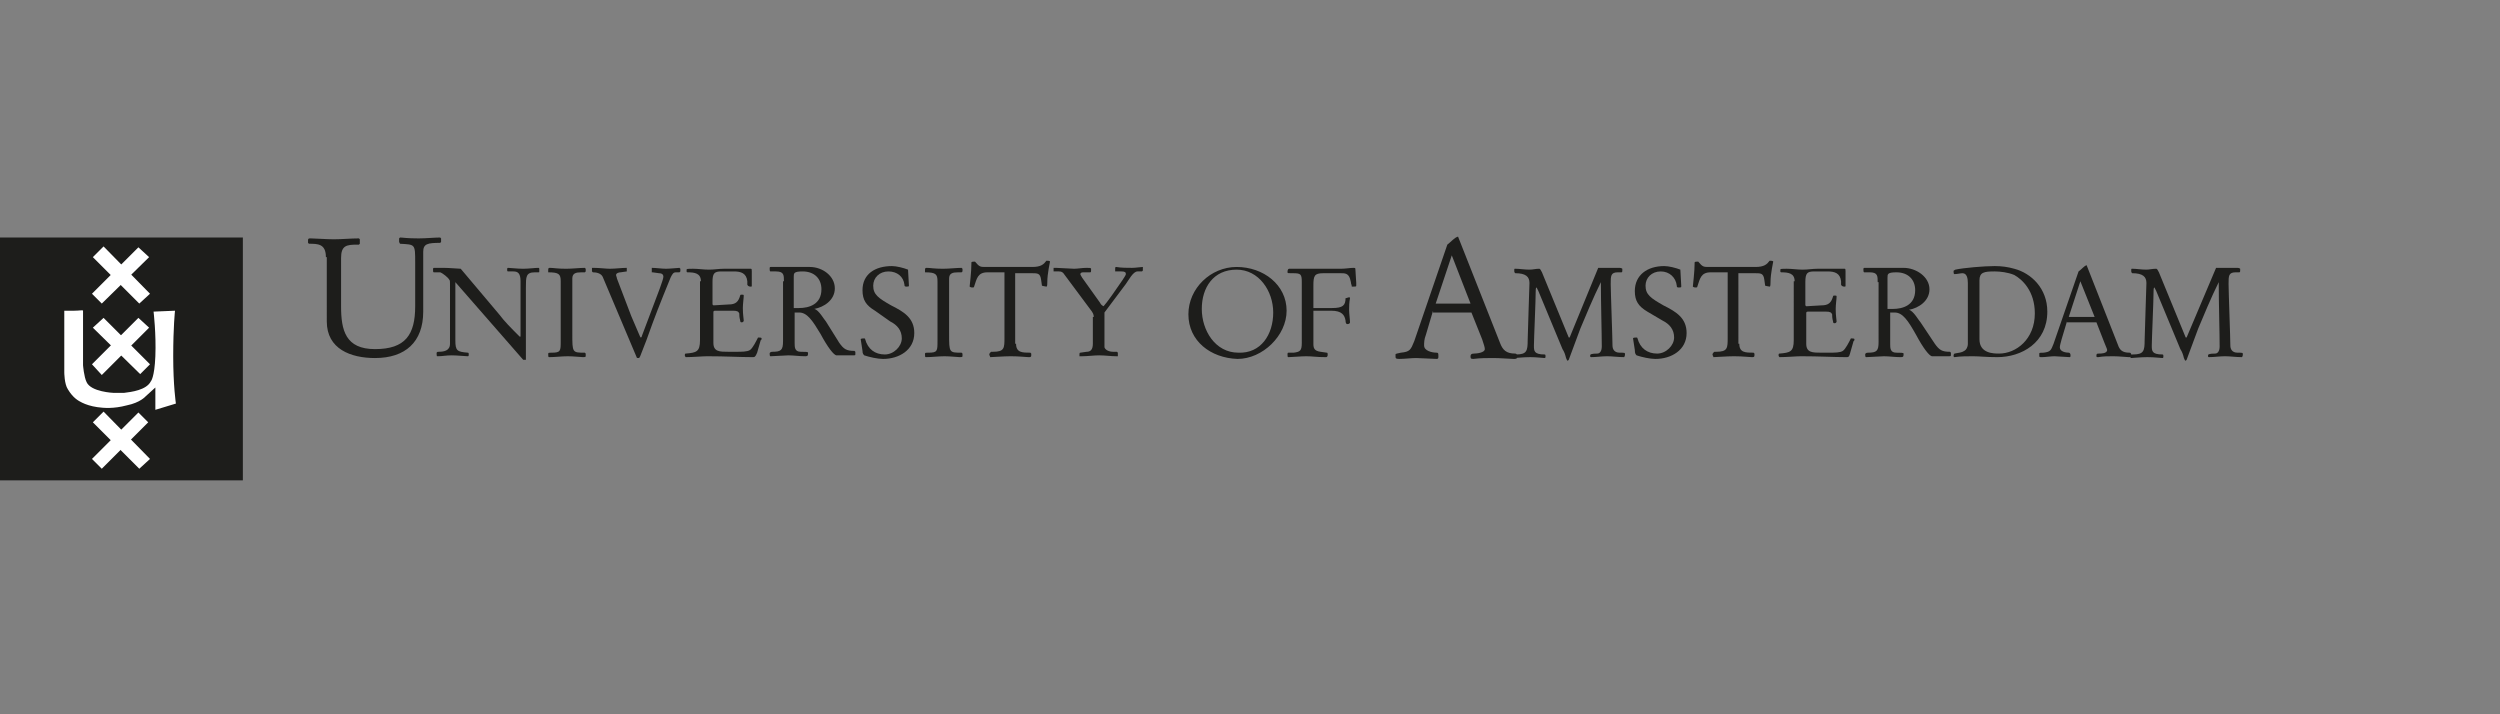 <?xml version="1.0" encoding="utf-8"?>
<!-- Generator: Adobe Illustrator 18.1.1, SVG Export Plug-In . SVG Version: 6.00 Build 0)  -->
<svg version="1.1" id="Layer_1" xmlns="http://www.w3.org/2000/svg" xmlns:xlink="http://www.w3.org/1999/xlink" x="0px" y="0px"
	 width="280px" height="80px" viewBox="0 0 280 80" enable-background="new 0 0 280 80" xml:space="preserve">
<rect x="0" y="0" width="280" height="80" fill="#808080" stroke="none"/>
<g>
	<polygon fill="#1D1D1B" points="27.2,53.8 27.2,26.6 0,26.6 0,53.8 27.2,53.8 	"/>
	<path fill="#FFFFFF" d="M7.2,34.8c0,0,0.7,0,1.1,0c0.6,0,1-0.1,1,0c0,0.1,0,6.1,0,6.1s0.1,1.3,0.4,1.9c0.5,1.1,3,1.2,3,1.2
		s0.4,0,1.2,0c0.8-0.1,2.5-0.3,3-1.3c0,0,0.4-0.4,0.5-2.8c0.1-2.5-0.2-5-0.2-5l2.4-0.1c0,0-0.2,1.8-0.2,5.1c0,3.3,0.3,5.3,0.3,5.3
		l-2.3,0.7l0-2.5l-1.1,1c0,0-0.6,0.7-2.1,1c-1.5,0.4-2.6,0.3-3.3,0.2c-0.7-0.1-1.3-0.3-1.7-0.5c-0.4-0.2-1-0.5-1.6-1.5
		c-0.4-0.6-0.4-1.9-0.4-1.9l0-2.6L7.2,34.8L7.2,34.8z"/>
	<polygon fill="#FFFFFF" points="15.6,34 10.4,28.8 11.6,27.6 16.8,32.9 15.6,34 15.6,34 	"/>
	<polygon fill="#FFFFFF" points="11.4,34 10.3,32.9 15.5,27.7 16.7,28.8 11.4,34 11.4,34 	"/>
	<polygon fill="#FFFFFF" points="15.7,41.9 10.4,36.7 11.6,35.6 16.8,40.8 15.7,41.9 15.7,41.9 	"/>
	<polygon fill="#FFFFFF" points="11.4,42 10.3,40.8 15.5,35.6 16.7,36.7 11.4,42 11.4,42 	"/>
	<polygon fill="#FFFFFF" points="15.6,52.5 10.4,47.3 11.6,46.1 16.8,51.4 15.6,52.5 15.6,52.5 	"/>
	<polygon fill="#FFFFFF" points="11.4,52.5 10.3,51.4 15.5,46.2 16.6,47.3 11.4,52.5 11.4,52.5 	"/>
	<path fill="#1D1D1B" d="M164.7,34l-2.1-5.4h0l-1.8,5.4H164.7L164.7,34z M160.5,34.8l-0.8,2.7c-0.2,0.5-0.2,0.9-0.2,1.2
		c0,0.6,0.9,0.8,1.4,0.8c0.2,0,0.2,0.1,0.2,0.4c0,0.2,0,0.3-0.2,0.3c-0.4,0-1.8-0.1-2.3-0.1c-0.5,0-1.3,0.1-1.9,0.1
		c-0.4,0-0.4-0.1-0.4-0.3v-0.2c0-0.1,0.2-0.1,0.6-0.2c1-0.1,1.1-0.3,1.5-1.3l3.7-10.8c0.4-0.3,0.8-0.8,1.2-0.9l4.7,11.9
		c0.3,0.8,0.7,1.2,1.7,1.2c0.2,0,0.2,0.2,0.2,0.4c0,0.2-0.1,0.2-0.4,0.2c-0.3,0-1.5-0.1-2.2-0.1c-0.8,0-1.5,0-2.3,0.1
		c-0.3,0-0.3-0.1-0.3-0.3c0-0.2,0.1-0.3,0.4-0.3c0.3,0,1.2-0.1,1.2-0.5c0-0.2-0.1-0.5-0.3-1.1l-1.2-3H160.5L160.5,34.8z"/>
	<path fill="#1D1D1B" d="M179,30c0.4,0,0.9,0,1.3,0c0.4,0,0.7,0,1.1,0c0.2,0,0.3,0.1,0.3,0.1v0.2c0,0.1,0,0.2-0.1,0.2
		c-0.1,0-0.3,0-0.4,0c-0.8,0-0.8,0.4-0.8,1.3c0,0.8,0.2,6.1,0.2,6.9c0,0.4,0.2,0.8,0.8,0.8c0.6,0,0.6,0,0.6,0.2
		c0,0.2-0.1,0.3-0.1,0.3c-0.7,0-1.3-0.1-1.9-0.1c-0.6,0-1.2,0.1-1.8,0.1c-0.1,0-0.1-0.1-0.1-0.1v-0.1c0-0.1,0.1-0.2,0.8-0.2
		c0.3,0,0.5-0.3,0.5-0.8c0-1.5-0.1-4.8-0.1-7.2c-0.1,0,0,0,0,0c-0.8,1.6-1.8,4-2.3,5.2l-1.3,3.5c0,0-0.1,0.1-0.1,0.1
		c-0.1,0-0.1-0.1-0.2-0.3c-0.1-0.4-0.2-0.7-0.4-1l-2.7-6.5c-0.1-0.2-0.2-0.4-0.2-0.4c-0.1,0-0.1,0.3-0.1,0.4c0,1.1-0.2,5.4-0.2,6.1
		c0,0.6,0,1,1.2,1c0.1,0,0.1,0.1,0.1,0.2c0,0.1,0,0.2-0.1,0.2c-0.2,0-0.9-0.1-1.6-0.1c-0.8,0-1.6,0.1-1.8,0.1c0,0-0.1,0-0.1-0.1
		v-0.2c0-0.1,0.1-0.1,0.3-0.1c1.2,0,1.3-0.4,1.3-1.6c0-0.7,0.2-5.9,0.2-6.4c0-0.7-0.4-1.1-1.6-1.1c0,0-0.1-0.1-0.1-0.2v-0.2
		c0-0.1,0-0.1,0.1-0.1c0.5,0,1,0.1,1.6,0.1c0.4,0,0.7-0.1,1.1-0.1c0.1,0,0.2,0.2,0.3,0.4l3,7.3h0.1L179,30L179,30z"/>
	<path fill="#1D1D1B" d="M184.5,34.9c-1-0.6-1.4-1.2-1.4-2.3c0-1.8,1.4-2.8,3.3-2.8c0.5,0,1.3,0.2,1.8,0.4l0.1,1.8v0.1
		c0,0.1-0.1,0.1-0.3,0.1c-0.2,0-0.2-0.1-0.2-0.2c-0.1-0.9-0.8-1.6-1.8-1.6c-1,0-1.7,0.7-1.7,1.6c0,1,0.6,1.4,2,2.2
		c1.4,0.7,2.6,1.4,2.6,3.1c0,1.9-1.7,2.9-3.5,2.9c-0.6,0-1.5-0.2-2.1-0.4c-0.1-0.1-0.2-0.2-0.2-0.6l-0.2-1.3c0-0.1,0.3-0.1,0.4-0.1
		c0,0,0.1,0,0.1,0.1c0.3,1.1,1.1,1.7,2.2,1.7c1,0,1.9-0.9,1.9-1.8c0-0.9-0.5-1.5-1.3-1.9L184.5,34.9L184.5,34.9z"/>
	<path fill="#1D1D1B" d="M194.8,38.5c0,1,0.7,1,1.6,1l0.1,0.1v0.2c0,0.2-0.1,0.2-0.3,0.2c-0.3,0-1-0.1-2-0.1c-0.8,0-2,0.1-2.3,0.1
		c0-0.1-0.1-0.2-0.1-0.3c0,0,0-0.1,0.1-0.2l0.1-0.1h0.2c1.3,0,1.3-0.4,1.3-1.6v-6.7l0-0.6h-1.9c-1.1,0-1.2,0.7-1.5,1.6
		c0,0.1-0.1,0.1-0.2,0.1c-0.2,0-0.3-0.1-0.3-0.1c0-0.2,0.2-1.6,0.2-2.7c0-0.1,0.2-0.1,0.4-0.1c0.5,0.6,0.6,0.6,1.2,0.6h5.2
		c1,0,1.3-0.3,1.6-0.7c0.1,0,0.4,0,0.4,0.1c0,0.1-0.3,1.3-0.3,2.3c0,0.2,0,0.5-0.1,0.5c-0.1,0-0.5-0.1-0.5-0.1l-0.1-0.7
		c-0.1-0.7-0.4-0.7-1-0.7h-1.9V38.5L194.8,38.5z"/>
	<path fill="#1D1D1B" d="M201,31.5c0-0.9-0.7-1-1.5-1c-0.1,0-0.1-0.1-0.1-0.1v-0.2c0-0.1,0.2-0.1,0.7-0.1c0.6,0,1.2,0.1,1.8,0.1
		c0.6,0,1.1-0.1,1.7-0.1h3c0.1,0,0.1,0.1,0.1,0.3V32c0,0.1,0,0.1-0.1,0.1c-0.1,0-0.3,0-0.4-0.2l0-0.4c-0.1-0.9-0.7-1.1-1.5-1.1h-1.5
		c-0.8,0-1,0.2-1,1.2v2.6c0,0,0.1,0.1,0.1,0.1l1.7-0.1c0.8,0,1.1-0.3,1.3-1c0-0.1,0.1-0.1,0.2-0.1c0.1,0,0.2,0,0.2,0.1
		c0,0.3-0.1,0.9-0.1,1.4c0,0.8,0.1,1.2,0.1,1.4c0,0.1-0.1,0.2-0.2,0.2c-0.1,0-0.2,0-0.2-0.2c-0.1-0.4-0.1-0.6-0.1-0.8
		c-0.1-0.2-0.2-0.3-0.7-0.3l-2,0c-0.2,0-0.2,0.1-0.2,0.2v3.4c0,1,0.7,1,1.7,1h0.8c0.7,0,1.3,0,1.6-0.2c0.3-0.2,0.7-1,0.9-1.4
		c0.2,0,0.4,0,0.4,0.1c0,0,0,0.2-0.1,0.2l-0.4,1.4c-0.1,0.4-0.2,0.4-0.4,0.4c-1.5,0-3-0.1-5.1-0.1c-0.5,0-1.6,0.1-2.4,0.1
		c0,0-0.1-0.1-0.1-0.2c0-0.1,0-0.2,0.1-0.2c1.2-0.1,1.6-0.2,1.6-1.5V31.5L201,31.5z"/>
	<path fill="#1D1D1B" d="M211.5,34.6c0.2,0,0.4,0,0.5,0c1.1,0,2.5-0.4,2.5-2.1c0-1.2-0.8-2-2.1-2c-1,0-1,0.2-1,0.6V34.6L211.5,34.6z
		 M210.3,31.6c0-0.7,0-1.1-0.9-1.1h-0.6c-0.1,0-0.1-0.2-0.1-0.3c0-0.1,0-0.2,0.1-0.2c0.8,0,1.7,0,2.5,0c0.6,0,1.3,0,1.9,0
		c1.4,0,2.9,1,2.9,2.4c0,1.3-1.2,2.1-2.3,2.3v0c0.5,0.1,1.1,1.2,1.3,1.4l1.6,2.4c0.5,0.7,0.8,0.9,1.7,0.9l0.1,0.1v0.3
		c0,0.1-0.1,0.1-0.2,0.1c-0.3,0-0.7,0-0.9,0c-0.3,0-0.7,0-1,0c-0.3,0-1-0.9-1.8-2.4c-0.9-1.6-1.5-2.5-2.4-2.5c-0.1,0-0.3,0-0.5,0
		v3.5c0,0.5,0,1,0.7,1c0.5,0,0.8,0,0.8,0.1c0,0.3,0,0.4-0.3,0.4c-0.7,0-1.3-0.1-1.9-0.1c-0.2,0-1.8,0.1-2,0.1
		c-0.1,0-0.1-0.2-0.1-0.3c0-0.1,0.1-0.2,0.3-0.2c1,0,1.2-0.2,1.2-1.2V31.6L210.3,31.6z"/>
	<path fill="#1D1D1B" d="M221.7,38c0,1.6,1.6,1.6,2.2,1.6c1.9,0,4-1.6,4-4.5c0-2.5-1.4-3.8-2.3-4.3c-0.7-0.3-1.6-0.4-2.2-0.4
		c-1.2,0-1.7,0.1-1.7,1V38L221.7,38z M220.4,31.7c0-0.5-0.1-1.1-0.6-1.1c-0.2,0-0.6,0.1-0.9,0.1c-0.1,0-0.1-0.2-0.1-0.3
		c0-0.1,0-0.1,0.2-0.2c0.9-0.2,3.2-0.4,4.4-0.4c0.8,0,1.5,0.1,2.2,0.3c1.9,0.5,3.7,2.2,3.7,4.8c0,3.5-2.9,5.1-5.6,5.1
		c-1.3,0-2-0.1-2.7-0.1c-0.7,0-1.4,0-2.1,0.1c-0.1,0-0.1-0.1-0.1-0.2c0-0.1,0.1-0.2,0.1-0.2c0.5-0.1,0.8-0.1,1.1-0.3
		c0.2-0.1,0.4-0.4,0.4-0.8V31.7L220.4,31.7z"/>
	<path fill="#1D1D1B" d="M234.6,35.5l-1.6-4h0l-1.3,4H234.6L234.6,35.5z M231.5,36l-0.6,2c-0.1,0.4-0.2,0.7-0.2,0.9
		c0,0.5,0.7,0.6,1,0.6c0.1,0,0.2,0.1,0.2,0.3c0,0.1,0,0.2-0.1,0.2c-0.3,0-1.4-0.1-1.7-0.1c-0.4,0-1,0.1-1.4,0.1
		c-0.3,0-0.3,0-0.3-0.2v-0.2c0-0.1,0.1-0.1,0.5-0.1c0.7-0.1,0.8-0.2,1.1-1l2.8-8.1c0.3-0.2,0.6-0.6,0.9-0.7l3.5,8.9
		c0.2,0.6,0.5,0.9,1.3,0.9c0.2,0,0.2,0.2,0.2,0.3c0,0.2-0.1,0.2-0.3,0.2c-0.2,0-1.1-0.1-1.7-0.1c-0.6,0-1.1,0-1.7,0.1
		c-0.2,0-0.2,0-0.2-0.2c0-0.2,0.1-0.2,0.3-0.2c0.2,0,0.9,0,0.9-0.4c0-0.1-0.1-0.3-0.3-0.8l-0.9-2.3H231.5L231.5,36z"/>
	<path fill="#1D1D1B" d="M248.2,30c0.4,0,0.9,0,1.3,0c0.4,0,0.7,0,1.1,0c0.2,0,0.3,0.1,0.3,0.1v0.2c0,0.1,0,0.2-0.1,0.2
		c-0.1,0-0.3,0-0.4,0c-0.8,0-0.8,0.4-0.8,1.3c0,0.8,0.2,6.1,0.2,6.9c0,0.4,0.2,0.8,0.8,0.8c0.6,0,0.6,0,0.6,0.2
		c0,0.2-0.1,0.3-0.1,0.3c-0.7,0-1.3-0.1-1.9-0.1c-0.6,0-1.2,0.1-1.8,0.1c-0.1,0-0.1-0.1-0.1-0.1v-0.1c0-0.1,0.1-0.2,0.8-0.2
		c0.3,0,0.5-0.3,0.5-0.8c0-1.5-0.1-4.8-0.1-7.2c-0.1,0,0,0,0,0c-0.8,1.6-1.8,4-2.3,5.2l-1.3,3.5c0,0-0.1,0.1-0.1,0.1
		c-0.1,0-0.1-0.1-0.2-0.3c-0.1-0.4-0.2-0.7-0.4-1l-2.7-6.5c-0.1-0.2-0.2-0.4-0.2-0.4c-0.1,0-0.1,0.3-0.1,0.4c0,1.1-0.2,5.4-0.2,6.1
		c0,0.6,0,1,1.2,1c0.1,0,0.1,0.1,0.1,0.2c0,0.1,0,0.2-0.1,0.2c-0.2,0-0.9-0.1-1.7-0.1c-0.8,0-1.6,0.1-1.8,0.1c0,0-0.1,0-0.1-0.1
		v-0.2c0-0.1,0.1-0.1,0.3-0.1c1.2,0,1.3-0.4,1.3-1.6c0-0.7,0.2-5.9,0.2-6.4c0-0.7-0.4-1.1-1.6-1.1c0,0-0.1-0.1-0.1-0.2v-0.2
		c0-0.1,0-0.1,0.1-0.1c0.5,0,1,0.1,1.6,0.1c0.3,0,0.7-0.1,1.1-0.1c0.1,0,0.2,0.2,0.3,0.4l3,7.3h0.1L248.2,30L248.2,30z"/>
	<path fill="#1D1D1B" d="M142.6,35c0-2.4-1.6-4.8-4.1-4.8c-2.6,0-3.9,2-3.9,4.4c0,2.4,1.5,4.9,4.1,4.9
		C141.2,39.6,142.6,37.5,142.6,35L142.6,35z M133.1,35.2c0-2.9,2.5-5.3,5.4-5.3c3,0,5.6,2,5.6,4.9c0,2.8-2.7,5.4-5.5,5.4
		C135.6,40.1,133.1,38.2,133.1,35.2L133.1,35.2z"/>
	<path fill="#1D1D1B" d="M145.8,31.6c0-0.9-0.1-1-1-1h-0.2c-0.3,0-0.4,0-0.4-0.1c0-0.1,0-0.4,0.2-0.4h5.8c0.5,0,1-0.1,1.4-0.1
		c0.1,0,0.2,0,0.2,0.1l0.1,1.6c0,0.1,0,0.2,0,0.3c0,0.1-0.1,0.1-0.3,0.1h-0.2c0-0.2-0.1-0.3-0.1-0.5l-0.1-0.4
		c-0.2-0.6-0.6-0.6-1-0.6h-2c-1,0-1.1,0.3-1.1,1.4v2.5h2.1c1.2,0,1.5-0.3,1.5-1.1c0.1,0,0.3-0.1,0.4-0.1c0.1,0,0.1,0,0.1,0.1
		c0,0.1-0.1,0.3-0.1,1.3c0,0.4,0.1,1.1,0.1,1.4c0,0.1-0.1,0.2-0.3,0.2c-0.1,0-0.2-0.1-0.2-0.4c-0.1-0.6-0.4-1.1-1.6-1.1h-2v3.7
		c0,0.5,0.1,0.8,0.8,0.9l0.7,0.1c0.1,0,0.1,0.1,0.1,0.2c0,0.1,0,0.3-0.2,0.3c-1.1,0-1.5-0.1-2.2-0.1c-0.6,0-1.6,0.1-2,0.1
		c-0.1,0-0.1-0.1-0.1-0.3c0-0.1,0-0.2,0.1-0.2l0.6,0c0.7-0.1,0.9-0.2,0.9-1.1V31.6L145.8,31.6z"/>
	<path fill="#1D1D1B" d="M36.5,28.8c0-1.5-0.9-1.5-1.9-1.5l-0.1-0.1v-0.3c0-0.2,0.1-0.2,0.3-0.2c0.5,0,1.7,0.1,2.6,0.1
		c0.9,0,1.9-0.1,2.8-0.1l0.1,0.1v0.5l-0.1,0.1h-0.2c-1.2,0-1.8,0.1-1.8,1.5v5.4c0,2.7,0.5,4.8,3.8,4.8c3.4,0,4.5-1.6,4.5-4.8v-4.9
		c0-2.1,0-2-1.7-2.1l-0.1-0.2v-0.4l0.1-0.1c0.3,0,0.7,0.1,2.1,0.1c0.8,0,1.8-0.1,2.4-0.1l0.1,0.1v0.4l-0.1,0.1c-1.4,0-1.9,0.1-1.9,1
		v6.7c0,3.4-2,5.2-5.4,5.2c-2.7,0-5.4-1-5.4-4.1V28.8L36.5,28.8z"/>
	<path fill="#1D1D1B" d="M50.4,31.8c0-0.3,0-0.4-0.1-0.5c-0.1-0.2-0.7-0.7-1-0.8l-0.7,0c-0.1,0-0.1-0.1-0.1-0.3c0-0.1,0-0.2,0.1-0.2
		c0.4,0,0.8,0,1.1,0c0.6,0,1.7,0.1,1.9,0.1l4.3,5.1c0.6,0.8,1.3,1.5,2.3,2.5h0.1v-6.2c0-0.9-0.3-1.1-0.8-1.1l-0.6,0
		c-0.1,0-0.1-0.1-0.1-0.2c0-0.1,0-0.2,0.1-0.2c0.3,0,1,0.1,1.7,0.1c0.6,0,1.3-0.1,1.7-0.1c0.1,0,0.1,0.1,0.1,0.1v0.3
		c0,0.1,0,0.1-0.1,0.1h-0.4c-1,0-1,0.5-1,1.7v8.1h-0.3L51,31.6v6.5c0,1.2,0.2,1.3,1.4,1.4c0.1,0,0.1,0.1,0.1,0.2
		c0,0.1,0,0.2-0.1,0.2c-0.3,0-1.2-0.1-1.8-0.1c-0.7,0-1,0.1-1.6,0.1c-0.1,0-0.1-0.1-0.1-0.3c0-0.1,0-0.2,0.2-0.2
		c0.6,0,1.3-0.1,1.3-0.9V31.8L50.4,31.8z"/>
	<path fill="#1D1D1B" d="M64.1,37.4c0,2.1,0,2.1,1.4,2.1l0.1,0.1v0.3c0,0.1-0.2,0.1-0.3,0.1c-0.2,0-1.1-0.1-1.7-0.1
		c-0.7,0-1.4,0.1-2.1,0.1c-0.1,0-0.1-0.1-0.1-0.3c0-0.2,0-0.2,0.4-0.2c1,0,1-0.2,1-1.3v-6.7c0-0.8-0.2-1-1.4-1l0-0.1l0-0.2
		c0-0.2,0.1-0.2,0.2-0.2c0.4,0,0.8,0.1,1.8,0.1c0.7,0,1.5-0.1,2.1-0.1l0.1,0.1v0.3l-0.1,0.1l-0.4,0c-0.6,0-1,0.1-1,0.7V37.4
		L64.1,37.4z"/>
	<path fill="#1D1D1B" d="M67.5,31c-0.2-0.4-0.7-0.5-1.1-0.5l-0.1-0.1v-0.4l0.2,0c0.6,0,1.4,0.1,1.8,0.1c0.6,0,1.3-0.1,1.9-0.1l0,0
		l0,0.4l-0.7,0.1c-0.2,0-0.5,0.1-0.5,0.3c0,0.1,0.1,0.3,0.1,0.4l1.6,4.2l0.9,2.1c0.1,0.2,0.1,0.3,0.2,0.3c0,0,0.1-0.1,0.1-0.2l2-5.3
		c0.2-0.6,0.4-1.1,0.4-1.3c0-0.2-0.1-0.4-0.5-0.4l-0.7-0.1l-0.1,0V30c0.5,0,1.1,0.1,1.6,0.1c0.4,0,1.4-0.1,1.5-0.1l0.1,0.1v0.3
		l-0.1,0.1l-0.4,0c-0.3,0-0.4,0.2-0.6,0.6c-1.3,3.2-1.7,4.2-2.7,7l-0.7,1.8c-0.1,0.2-0.1,0.2-0.2,0.2c-0.1,0-0.2,0-0.2-0.1L67.5,31
		L67.5,31z"/>
	<path fill="#1D1D1B" d="M78.5,31.5c0-0.9-0.7-1-1.5-1c-0.1,0-0.1-0.1-0.1-0.1v-0.2c0-0.1,0.2-0.1,0.7-0.1c0.6,0,1.2,0.1,1.8,0.1
		c0.6,0,1.1-0.1,1.7-0.1h3c0.1,0,0.1,0.1,0.1,0.3V32c0,0.1,0,0.1-0.1,0.1c-0.1,0-0.3,0-0.4-0.2l0-0.4c-0.1-0.9-0.7-1.1-1.5-1.1h-1.4
		c-0.8,0-1,0.2-1,1.2v2.5c0,0,0.1,0.1,0.1,0.1l1.7-0.1c0.8,0,1.1-0.3,1.3-1c0-0.1,0.1-0.1,0.2-0.1c0.1,0,0.2,0,0.2,0.1
		c0,0.3-0.1,0.9-0.1,1.4c0,0.8,0.1,1.2,0.1,1.4c0,0.1-0.1,0.2-0.2,0.2c-0.1,0-0.2,0-0.2-0.2c-0.1-0.4-0.1-0.6-0.1-0.8
		c-0.1-0.2-0.2-0.3-0.7-0.3l-2,0c-0.2,0-0.2,0.1-0.2,0.2v3.4c0,1,0.7,1,1.7,1h0.8c0.7,0,1.3,0,1.6-0.2c0.3-0.2,0.7-1,0.9-1.4
		c0.2,0,0.4,0,0.4,0.1c0,0,0,0.2-0.1,0.2l-0.4,1.4C84.6,40,84.5,40,84.3,40c-1.5,0-3-0.1-5.1-0.1c-0.5,0-1.6,0.1-2.4,0.1
		c0,0-0.1-0.1-0.1-0.2c0-0.1,0-0.2,0.1-0.2c1.2-0.1,1.6-0.2,1.6-1.5V31.5L78.5,31.5z"/>
	<path fill="#1D1D1B" d="M89,34.5c0.2,0,0.4,0,0.5,0c1.1,0,2.5-0.4,2.5-2.1c0-1.2-0.8-2-2.1-2c-1,0-1,0.2-1,0.6V34.5L89,34.5z
		 M87.8,31.5c0-0.7,0-1.1-0.9-1.1h-0.6c-0.1,0-0.1-0.2-0.1-0.3c0-0.1,0-0.2,0.1-0.2c0.8,0,1.6,0,2.5,0c0.6,0,1.3,0,1.9,0
		c1.4,0,2.8,1,2.8,2.4c0,1.3-1.2,2.1-2.3,2.3v0c0.5,0.1,1.1,1.2,1.3,1.4l1.5,2.4c0.5,0.7,0.8,0.9,1.7,0.9l0.1,0.1v0.3
		c0,0.1-0.1,0.1-0.2,0.1c-0.3,0-0.7,0-0.9,0c-0.3,0-0.7,0-1,0c-0.3,0-1-0.9-1.8-2.4C91,35.9,90.4,35,89.5,35c-0.1,0-0.3,0-0.5,0v3.4
		c0,0.5,0,1,0.7,1c0.5,0,0.8,0,0.8,0.1c0,0.3,0,0.4-0.3,0.4c-0.7,0-1.3-0.1-1.9-0.1c-0.2,0-1.8,0.1-2,0.1c-0.1,0-0.1-0.2-0.1-0.3
		c0-0.1,0.1-0.2,0.3-0.2c1,0,1.2-0.2,1.2-1.2V31.5L87.8,31.5z"/>
	<path fill="#1D1D1B" d="M98,34.8c-1-0.6-1.4-1.2-1.4-2.3c0-1.8,1.4-2.7,3.3-2.7c0.5,0,1.3,0.2,1.8,0.4l0.1,1.8V32
		c0,0.1-0.1,0.1-0.3,0.1c-0.2,0-0.2-0.1-0.2-0.2c-0.1-0.9-0.8-1.5-1.8-1.5c-1,0-1.7,0.7-1.7,1.6c0,1,0.6,1.4,2,2.2
		c1.4,0.7,2.6,1.4,2.6,3.1c0,1.9-1.7,2.9-3.5,2.9c-0.6,0-1.5-0.2-2.1-0.4c-0.1-0.1-0.2-0.2-0.2-0.5l-0.2-1.3c0-0.1,0.3-0.1,0.4-0.1
		c0,0,0.1,0,0.1,0.1c0.3,1.1,1.1,1.7,2.2,1.7c1,0,1.9-0.9,1.9-1.8c0-0.9-0.5-1.5-1.3-1.9L98,34.8L98,34.8z"/>
	<path fill="#1D1D1B" d="M106.3,37.4c0,2.1,0,2.1,1.4,2.1l0.1,0.1v0.3c0,0.1-0.2,0.1-0.3,0.1c-0.2,0-1.1-0.1-1.7-0.1
		c-0.7,0-1.4,0.1-2.1,0.1c-0.1,0-0.1-0.1-0.1-0.3c0-0.2,0-0.2,0.4-0.2c1,0,1-0.2,1-1.3v-6.7c0-0.8-0.2-1-1.4-1l0-0.1l0-0.2
		c0-0.2,0.1-0.2,0.2-0.2c0.4,0,0.8,0.1,1.8,0.1c0.7,0,1.5-0.1,2.1-0.1l0.1,0.1v0.3l-0.1,0.1l-0.4,0c-0.6,0-1,0.1-1,0.7V37.4
		L106.3,37.4z"/>
	<path fill="#1D1D1B" d="M113.8,38.5c0,1,0.7,1,1.6,1l0.1,0.1v0.2c0,0.2-0.1,0.2-0.3,0.2c-0.3,0-1-0.1-2-0.1c-0.8,0-2,0.1-2.3,0.1
		c0-0.1-0.1-0.2-0.1-0.3c0,0,0-0.1,0.1-0.2l0.1-0.1h0.2c1.3,0,1.3-0.4,1.3-1.6v-6.7l0-0.6h-1.9c-1.1,0-1.2,0.7-1.5,1.6
		c0,0.1-0.1,0.1-0.2,0.1c-0.2,0-0.3-0.1-0.3-0.1c0-0.2,0.2-1.5,0.2-2.7c0-0.1,0.2-0.1,0.4-0.1c0.5,0.6,0.6,0.6,1.2,0.6h5.2
		c1,0,1.3-0.3,1.6-0.7c0.1,0,0.4,0,0.4,0.1c0,0.1-0.3,1.3-0.3,2.3c0,0.2,0,0.5-0.1,0.5c-0.1,0-0.5-0.1-0.5-0.1l-0.1-0.7
		c-0.1-0.7-0.4-0.7-1-0.7h-1.9V38.5L113.8,38.5z"/>
	<path fill="#1D1D1B" d="M122.5,35.5c0-0.1,0-0.3-0.2-0.6l-3.2-4.3c-0.1-0.1-0.2-0.2-0.5-0.2l-0.5,0l-0.1,0V30l0.1,0l0.2,0
		c0.2,0,1.8,0.1,2,0.1c0.4,0,0.9-0.1,1.4-0.1c0.3,0,0.5,0,0.5,0.1v0.2c0,0.1,0,0.2-0.1,0.2l-0.8,0c-0.2,0-0.3,0.1-0.3,0.2
		c0,0.1,0.1,0.2,0.2,0.4l2,2.8c0.1,0.2,0.2,0.3,0.4,0.4c0.3-0.3,1.5-2,2.1-2.9c0.2-0.3,0.4-0.6,0.4-0.7c0-0.2-0.1-0.3-0.5-0.3
		l-0.7,0c0,0,0-0.2,0-0.3c0-0.1,0-0.2,0.1-0.2c0.6,0.1,1.2,0.1,1.8,0.1c0.4,0,1-0.1,1.2-0.1L128,30v0.3l-0.1,0.1l-0.5,0
		c-0.5,0-1,1-1.3,1.4l-2.4,3.2v3.3c0,0.3,0,0.6,0,0.6c0.1,0.3,0.5,0.5,1,0.5h0.4l0.1,0.1v0.4l-0.1,0H125c-0.6,0-1.2-0.1-1.9-0.1
		c-0.6,0-1.3,0.1-1.9,0.1H121l-0.1,0v-0.2c0-0.1,0-0.2,0.1-0.2l0.7-0.1c0.4,0,0.7-0.2,0.7-0.9V35.5L122.5,35.5z"/>
</g>
</svg>

